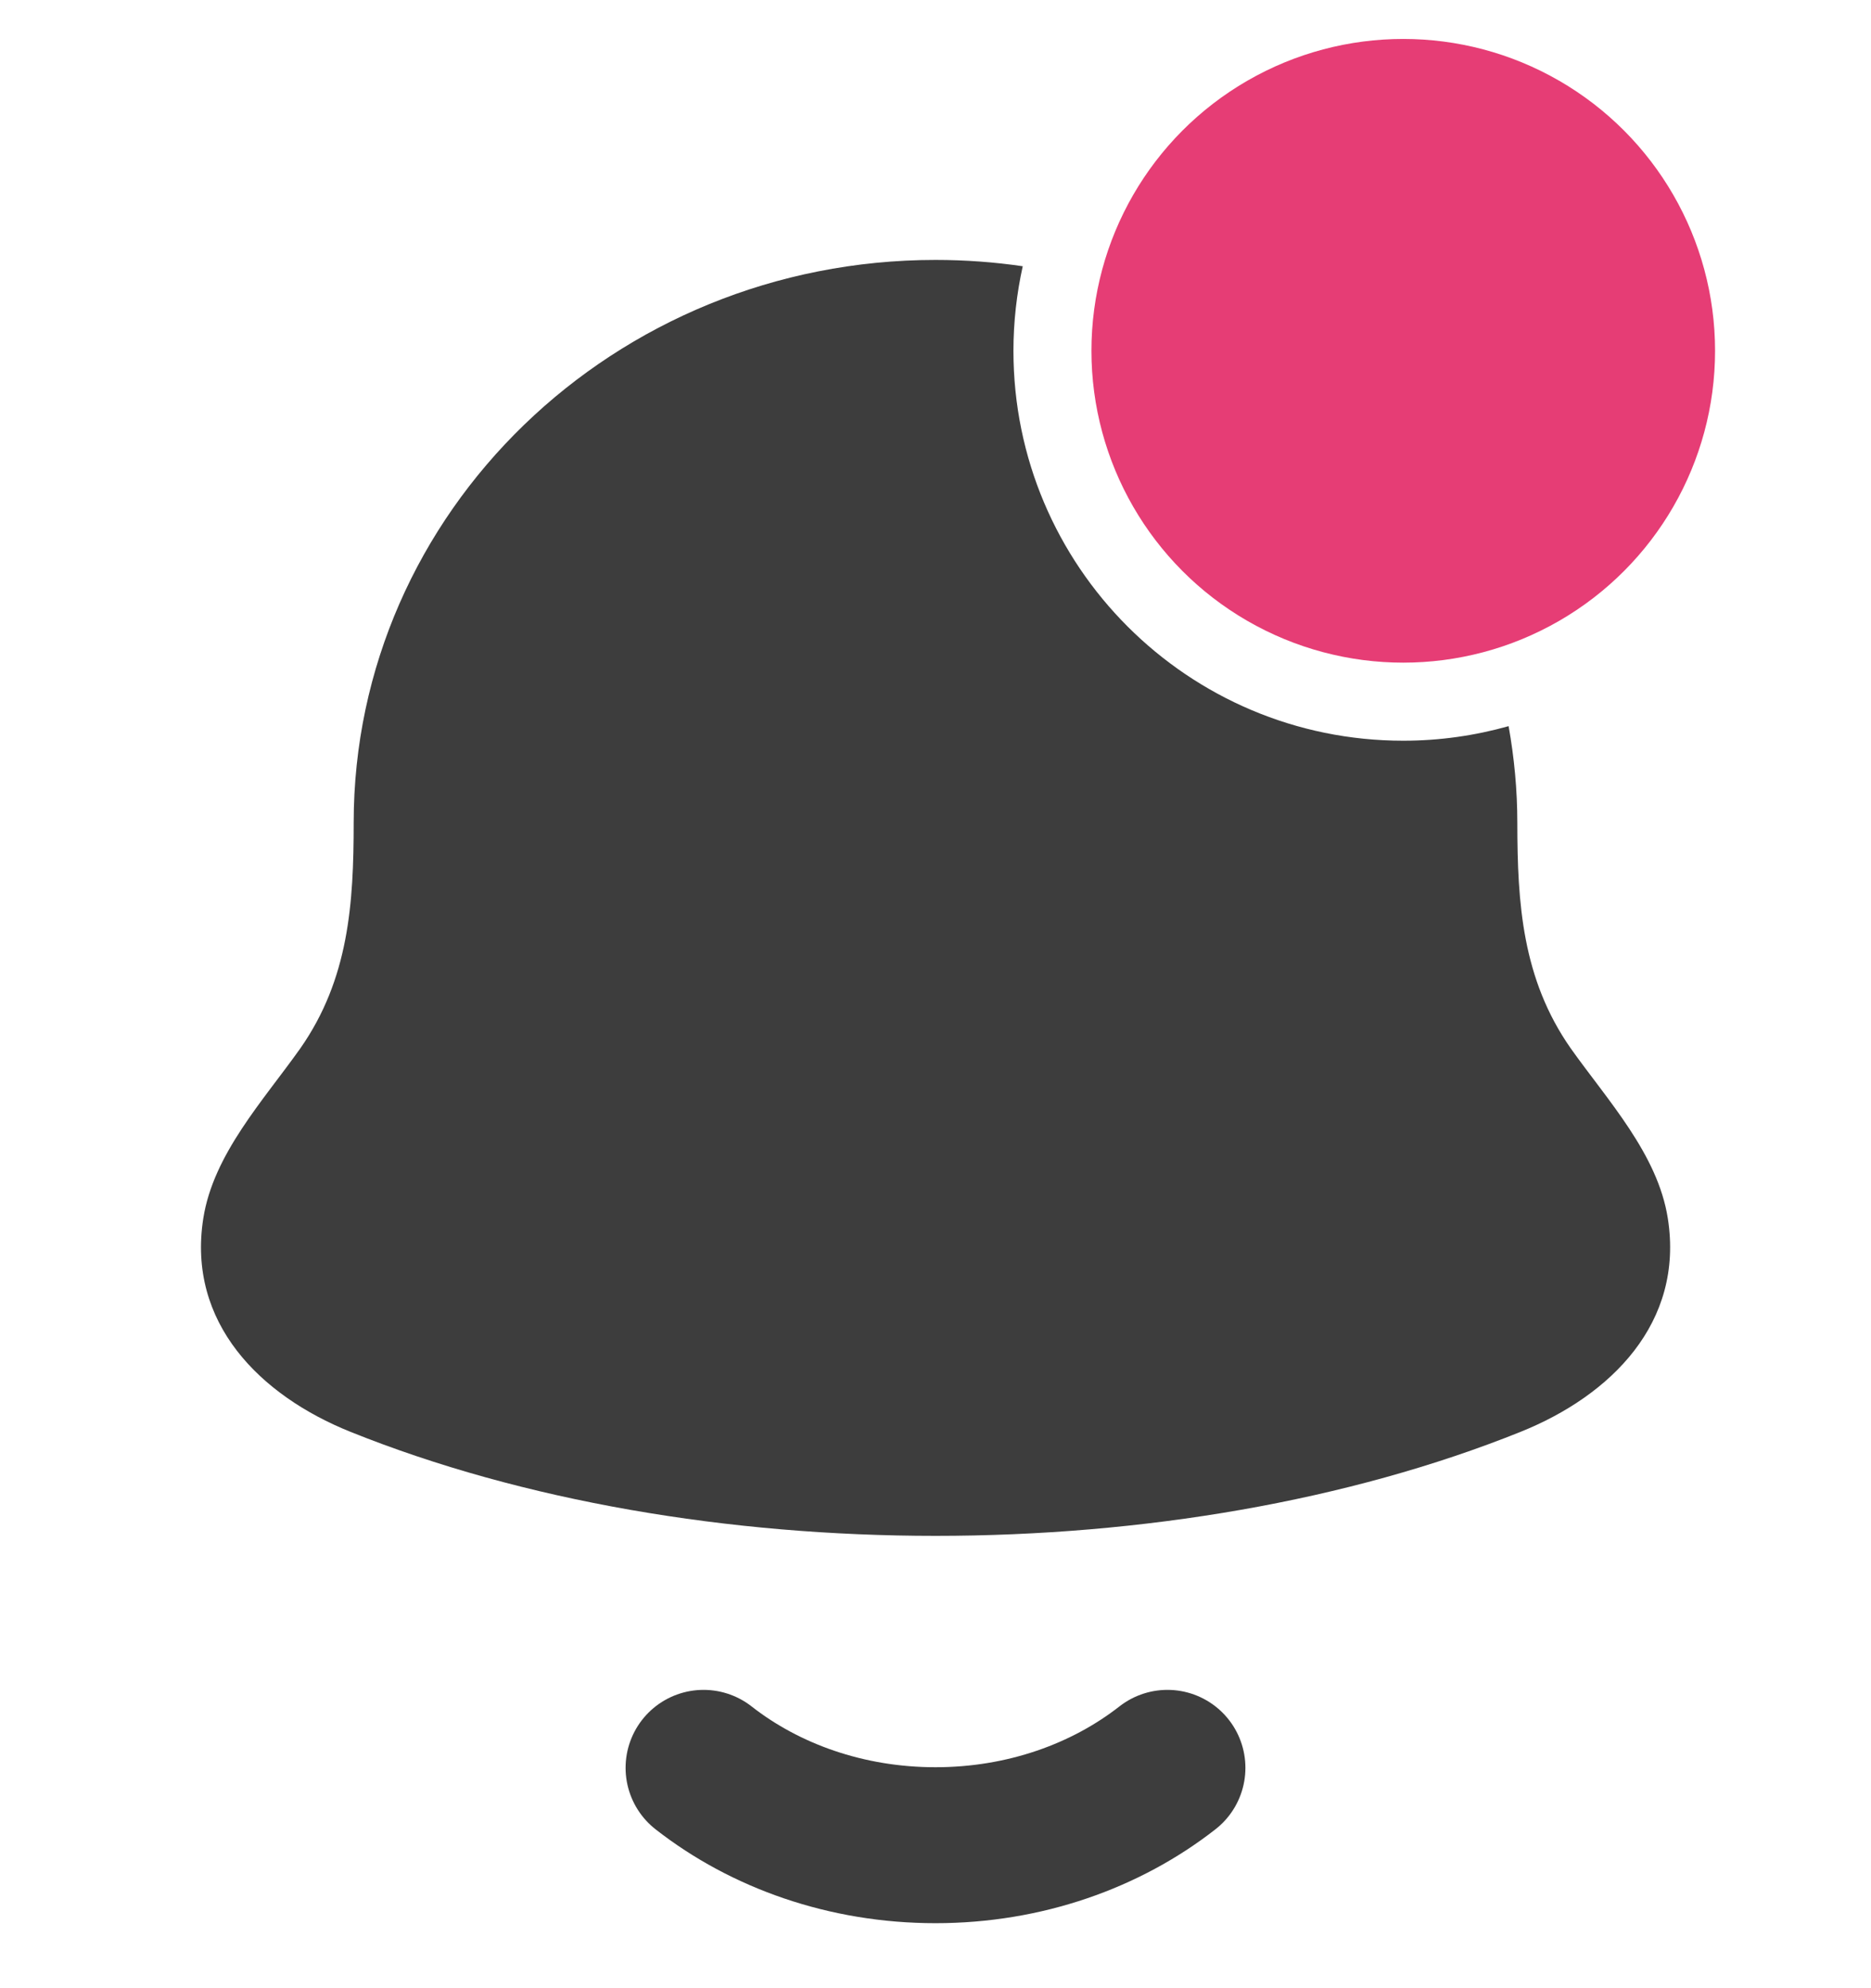 <svg width="32" height="34" viewBox="0 0 32 34" fill="none" xmlns="http://www.w3.org/2000/svg">
<path d="M12.033 30.232C13.085 31.055 14.476 31.555 16 31.555C17.524 31.555 18.914 31.055 19.967 30.232" stroke="#3D3D3D" stroke-width="2.667" stroke-linecap="round" stroke-linejoin="round"/>
<path d="M16 4.445C16.507 4.445 17.006 4.482 17.492 4.553C17.389 5.019 17.333 5.503 17.333 6C17.333 9.682 20.318 12.667 24 12.667C24.625 12.667 25.229 12.579 25.802 12.418C25.898 12.955 25.951 13.507 25.951 14.071C25.952 15.447 26.034 16.74 26.863 17.926C27.497 18.82 28.352 19.735 28.525 20.835C28.806 22.624 27.548 23.866 26.009 24.485C20.107 26.858 11.894 26.858 5.992 24.485C4.453 23.866 3.196 22.624 3.477 20.835C3.65 19.735 4.505 18.82 5.138 17.926C5.967 16.74 6.049 15.447 6.049 14.071C6.049 8.755 10.505 4.446 16 4.445Z" fill="#3D3D3D"/>
<circle cx="24" cy="5.999" r="5.333" fill="#E63D75"/>
</svg>

